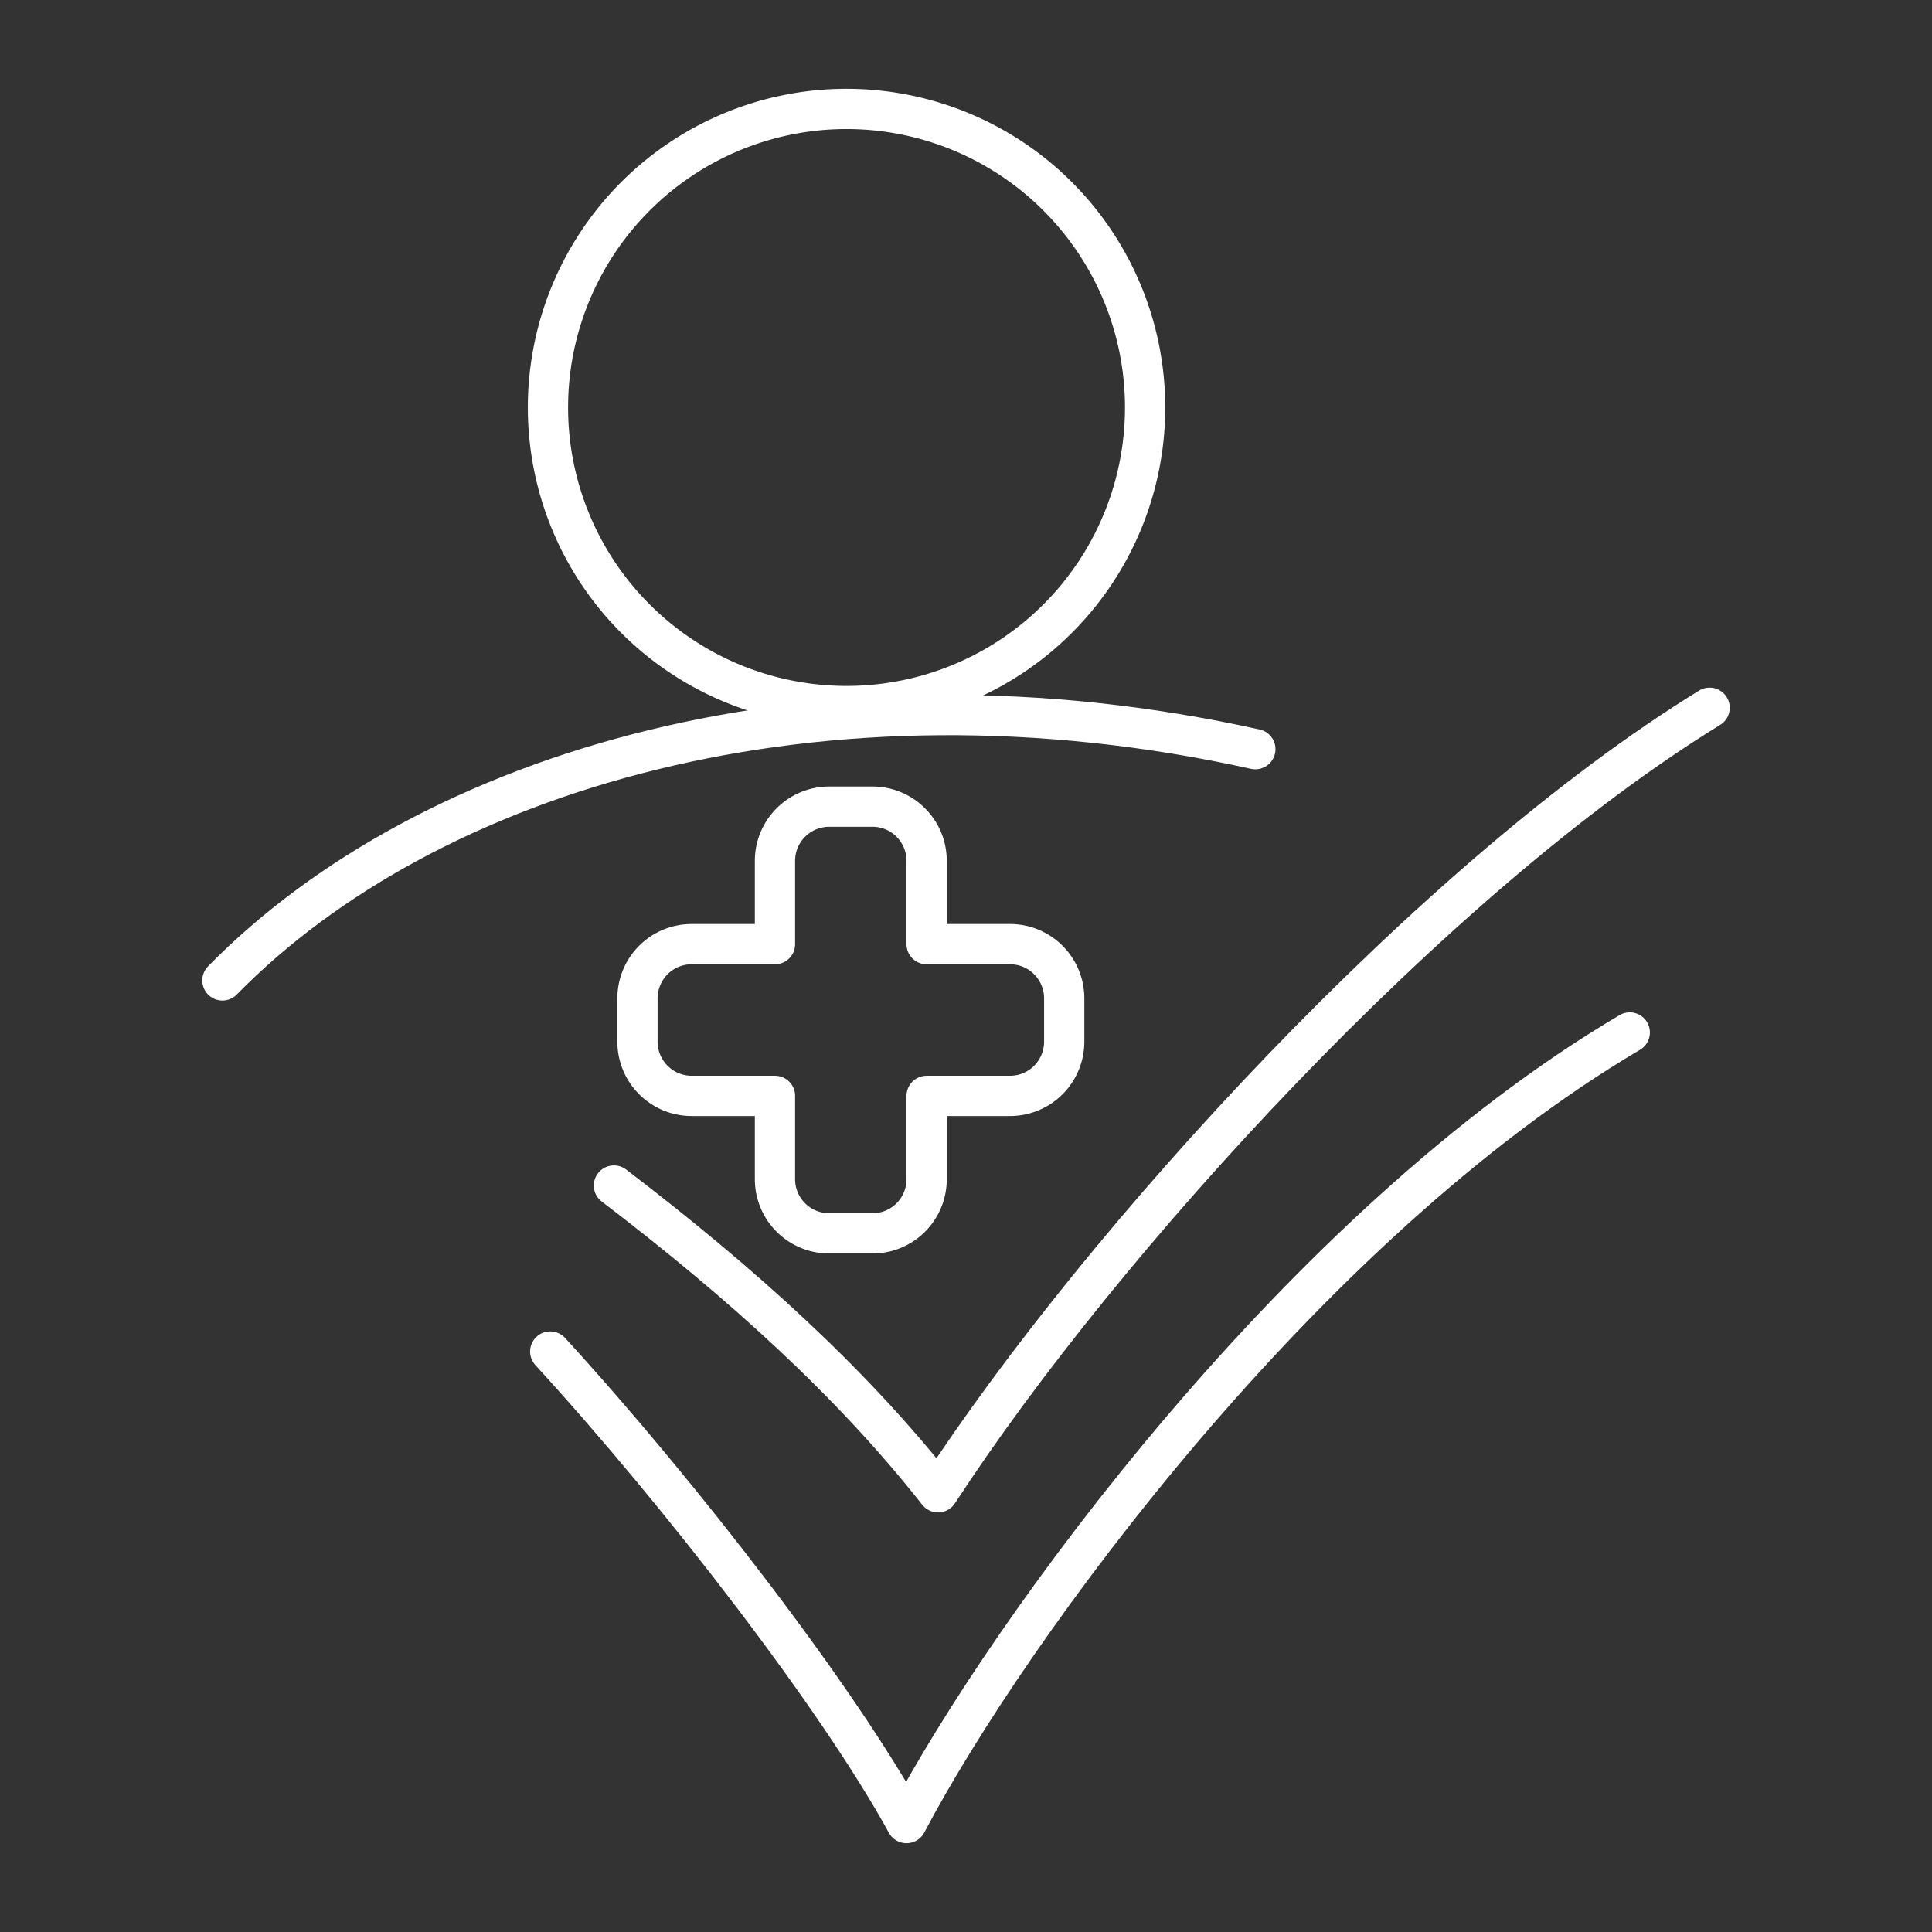 <svg xmlns="http://www.w3.org/2000/svg" xml:space="preserve" viewBox="0 0 48 48"><rect x="0" y="0" width="48" height="48" fill="#333333" stroke="none"/><path d="M5.526 24.358c5.125-5.227 14.846-8.137 25.663-5.745M13.67 33.578c3.241 3.539 7.159 8.622 8.852 11.716 2.557-4.857 9.856-14.853 17.969-19.643" style="fill:none;stroke:#fff;stroke-width:1;stroke-linecap:round;stroke-linejoin:round;stroke-dashoffset:1.3;stroke-opacity:1"/><path d="M15.253 29.454c3.209 2.45 5.918 4.91 8.053 7.622 4.055-6.23 12.319-15.288 19.169-19.492" style="fill:none;stroke:#fff;stroke-width:1;stroke-linecap:round;stroke-linejoin:round;stroke-dashoffset:1.3;stroke-opacity:1"/><path d="M20.605 20.041c-.748 0-1.351.601-1.351 1.349v2.067h-2.067c-.748 0-1.349.603-1.349 1.351v1.068c0 .748.601 1.351 1.349 1.351h2.067v2.067c0 .748.603 1.349 1.351 1.349h1.068c.748 0 1.349-.601 1.349-1.349v-2.067h2.069c.748 0 1.349-.603 1.349-1.351v-1.068c0-.748-.601-1.351-1.349-1.351h-2.069v-2.067c0-.748-.601-1.349-1.349-1.349zM28.45 10.124a7.418 7.418 0 0 1-7.418 7.418 7.418 7.418 0 0 1-7.418-7.418 7.418 7.418 0 0 1 7.418-7.418 7.418 7.418 0 0 1 7.418 7.418" style="fill:none;stroke:#fff;stroke-width:1;stroke-linecap:round;stroke-linejoin:round;stroke-dashoffset:1.3;stroke-opacity:1"/></svg>